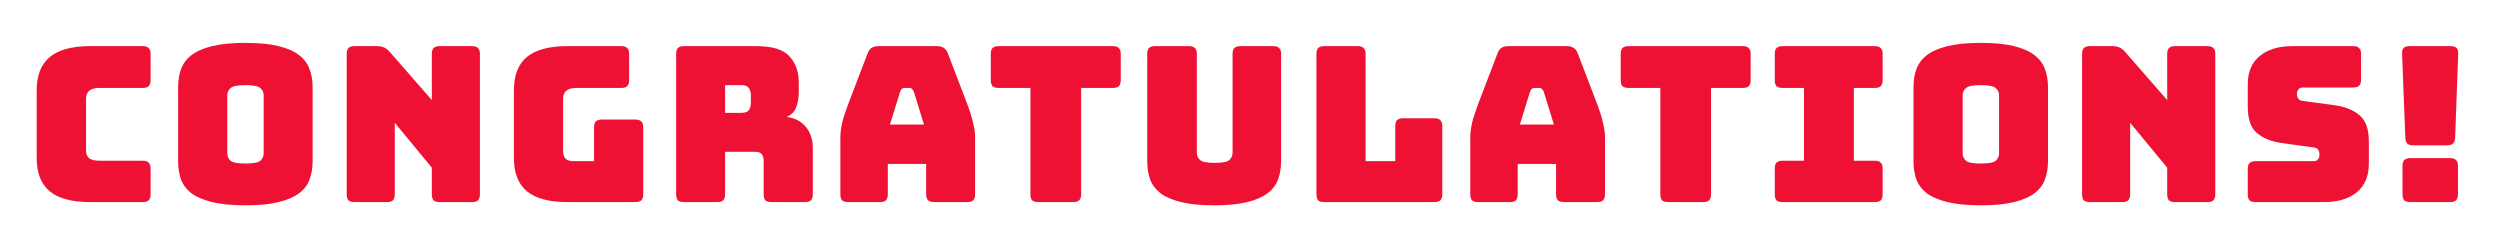 <svg width="277" height="27" viewBox="0 0 277 27" fill="none" xmlns="http://www.w3.org/2000/svg">
<g filter="url(#filter0_d_4313_87213)">
<path d="M15.822 18.391H9.966C7.966 18.391 6.478 17.991 5.502 17.191C4.542 16.391 4.062 15.159 4.062 13.495V6.031C4.062 4.367 4.542 3.135 5.502 2.335C6.478 1.519 7.966 1.111 9.966 1.111H15.822C16.126 1.111 16.342 1.183 16.47 1.327C16.614 1.455 16.686 1.671 16.686 1.975V4.879C16.686 5.183 16.614 5.407 16.47 5.551C16.342 5.679 16.126 5.743 15.822 5.743H10.998C10.502 5.743 10.134 5.847 9.894 6.055C9.654 6.247 9.534 6.543 9.534 6.943V12.655C9.534 13.055 9.654 13.351 9.894 13.543C10.134 13.719 10.502 13.807 10.998 13.807H15.822C16.126 13.807 16.342 13.879 16.47 14.023C16.614 14.151 16.686 14.367 16.686 14.671V17.527C16.686 17.831 16.614 18.055 16.47 18.199C16.342 18.327 16.126 18.391 15.822 18.391ZM34.639 13.855C34.639 14.591 34.527 15.263 34.303 15.871C34.095 16.463 33.711 16.975 33.151 17.407C32.607 17.823 31.847 18.151 30.871 18.391C29.911 18.631 28.687 18.751 27.199 18.751C25.711 18.751 24.479 18.631 23.503 18.391C22.527 18.151 21.759 17.823 21.199 17.407C20.655 16.975 20.271 16.463 20.047 15.871C19.839 15.263 19.735 14.591 19.735 13.855V5.671C19.735 4.935 19.839 4.271 20.047 3.679C20.271 3.071 20.655 2.551 21.199 2.119C21.759 1.687 22.527 1.351 23.503 1.111C24.479 0.871 25.711 0.751 27.199 0.751C28.687 0.751 29.911 0.871 30.871 1.111C31.847 1.351 32.607 1.687 33.151 2.119C33.711 2.551 34.095 3.071 34.303 3.679C34.527 4.271 34.639 4.935 34.639 5.671V13.855ZM25.183 12.991C25.183 13.311 25.303 13.583 25.543 13.807C25.783 14.015 26.335 14.119 27.199 14.119C28.063 14.119 28.615 14.015 28.855 13.807C29.095 13.583 29.215 13.311 29.215 12.991V6.535C29.215 6.231 29.095 5.975 28.855 5.767C28.615 5.543 28.063 5.431 27.199 5.431C26.335 5.431 25.783 5.543 25.543 5.767C25.303 5.975 25.183 6.231 25.183 6.535V12.991ZM42.879 18.391H39.279C38.975 18.391 38.751 18.327 38.607 18.199C38.479 18.055 38.415 17.831 38.415 17.527V1.975C38.415 1.671 38.479 1.455 38.607 1.327C38.751 1.183 38.975 1.111 39.279 1.111H41.775C42.079 1.111 42.335 1.159 42.543 1.255C42.767 1.351 42.983 1.519 43.191 1.759L47.847 7.087V1.975C47.847 1.671 47.911 1.455 48.039 1.327C48.183 1.183 48.407 1.111 48.711 1.111H52.311C52.615 1.111 52.831 1.183 52.959 1.327C53.103 1.455 53.175 1.671 53.175 1.975V17.527C53.175 17.831 53.103 18.055 52.959 18.199C52.831 18.327 52.615 18.391 52.311 18.391H48.711C48.407 18.391 48.183 18.327 48.039 18.199C47.911 18.055 47.847 17.831 47.847 17.527V14.575L43.743 9.607V17.527C43.743 17.831 43.671 18.055 43.527 18.199C43.399 18.327 43.183 18.391 42.879 18.391ZM70.405 18.391H62.845C60.845 18.391 59.357 17.991 58.381 17.191C57.421 16.391 56.941 15.159 56.941 13.495V6.007C56.941 4.343 57.421 3.111 58.381 2.311C59.357 1.511 60.845 1.111 62.845 1.111H68.845C69.149 1.111 69.365 1.183 69.493 1.327C69.637 1.455 69.709 1.671 69.709 1.975V4.879C69.709 5.183 69.637 5.407 69.493 5.551C69.365 5.679 69.149 5.743 68.845 5.743H63.853C63.357 5.743 62.989 5.847 62.749 6.055C62.509 6.247 62.389 6.543 62.389 6.943V12.679C62.389 13.079 62.477 13.375 62.653 13.567C62.845 13.759 63.125 13.855 63.493 13.855H65.821V10.111C65.821 9.807 65.885 9.591 66.013 9.463C66.157 9.319 66.381 9.247 66.685 9.247H70.405C70.709 9.247 70.925 9.319 71.053 9.463C71.197 9.591 71.269 9.807 71.269 10.111V17.527C71.269 17.831 71.197 18.055 71.053 18.199C70.925 18.327 70.709 18.391 70.405 18.391ZM80.341 5.431V8.503H82.141C82.557 8.503 82.837 8.399 82.981 8.191C83.125 7.967 83.197 7.695 83.197 7.375V6.559C83.197 6.239 83.125 5.975 82.981 5.767C82.837 5.543 82.557 5.431 82.141 5.431H80.341ZM79.477 18.391H75.781C75.477 18.391 75.253 18.327 75.109 18.199C74.981 18.055 74.917 17.831 74.917 17.527V1.975C74.917 1.671 74.981 1.455 75.109 1.327C75.253 1.183 75.477 1.111 75.781 1.111H83.773C85.565 1.111 86.797 1.487 87.469 2.239C88.157 2.975 88.501 3.935 88.501 5.119V6.223C88.501 6.895 88.397 7.471 88.189 7.951C87.997 8.415 87.653 8.751 87.157 8.959C88.021 9.055 88.717 9.407 89.245 10.015C89.789 10.623 90.061 11.431 90.061 12.439V17.527C90.061 17.831 89.989 18.055 89.845 18.199C89.717 18.327 89.501 18.391 89.197 18.391H85.477C85.173 18.391 84.949 18.327 84.805 18.199C84.677 18.055 84.613 17.831 84.613 17.527V13.855C84.613 13.503 84.541 13.247 84.397 13.087C84.269 12.911 84.037 12.823 83.701 12.823H80.341V17.527C80.341 17.831 80.269 18.055 80.125 18.199C79.997 18.327 79.781 18.391 79.477 18.391ZM99.737 6.151L98.609 9.799H102.377L101.249 6.151C101.185 6.007 101.113 5.903 101.033 5.839C100.969 5.775 100.889 5.743 100.793 5.743H100.193C100.097 5.743 100.009 5.775 99.929 5.839C99.865 5.903 99.801 6.007 99.737 6.151ZM98.369 17.527C98.369 17.831 98.297 18.055 98.153 18.199C98.025 18.327 97.809 18.391 97.505 18.391H93.977C93.673 18.391 93.449 18.327 93.305 18.199C93.177 18.055 93.113 17.831 93.113 17.527V11.191C93.113 10.711 93.185 10.159 93.329 9.535C93.489 8.911 93.729 8.183 94.049 7.351L96.137 1.903C96.233 1.631 96.377 1.431 96.569 1.303C96.777 1.175 97.041 1.111 97.361 1.111H103.817C104.121 1.111 104.369 1.175 104.561 1.303C104.769 1.431 104.921 1.631 105.017 1.903L107.105 7.351C107.425 8.183 107.657 8.911 107.801 9.535C107.961 10.159 108.041 10.711 108.041 11.191V17.527C108.041 17.831 107.969 18.055 107.825 18.199C107.697 18.327 107.481 18.391 107.177 18.391H103.553C103.233 18.391 102.993 18.327 102.833 18.199C102.689 18.055 102.617 17.831 102.617 17.527V14.167H98.369V17.527ZM118.924 18.391H115.036C114.732 18.391 114.508 18.327 114.364 18.199C114.236 18.055 114.172 17.831 114.172 17.527V5.743H110.644C110.34 5.743 110.116 5.679 109.972 5.551C109.844 5.407 109.78 5.183 109.78 4.879V1.975C109.78 1.671 109.844 1.455 109.972 1.327C110.116 1.183 110.34 1.111 110.644 1.111H123.316C123.62 1.111 123.836 1.183 123.964 1.327C124.108 1.455 124.18 1.671 124.18 1.975V4.879C124.18 5.183 124.108 5.407 123.964 5.551C123.836 5.679 123.62 5.743 123.316 5.743H119.788V17.527C119.788 17.831 119.716 18.055 119.572 18.199C119.444 18.327 119.228 18.391 118.924 18.391ZM141.946 13.855C141.946 14.591 141.834 15.263 141.61 15.871C141.402 16.463 141.018 16.975 140.458 17.407C139.914 17.823 139.162 18.151 138.202 18.391C137.242 18.631 136.018 18.751 134.53 18.751C133.042 18.751 131.818 18.631 130.858 18.391C129.898 18.151 129.138 17.823 128.578 17.407C128.034 16.975 127.65 16.463 127.426 15.871C127.218 15.263 127.114 14.591 127.114 13.855V1.975C127.114 1.671 127.178 1.455 127.306 1.327C127.45 1.183 127.674 1.111 127.978 1.111H131.746C132.05 1.111 132.266 1.183 132.394 1.327C132.538 1.455 132.61 1.671 132.61 1.975V12.919C132.61 13.239 132.73 13.511 132.97 13.735C133.21 13.943 133.746 14.047 134.578 14.047C135.426 14.047 135.97 13.943 136.21 13.735C136.45 13.511 136.57 13.239 136.57 12.919V1.975C136.57 1.671 136.634 1.455 136.762 1.327C136.906 1.183 137.13 1.111 137.434 1.111H141.082C141.386 1.111 141.602 1.183 141.73 1.327C141.874 1.455 141.946 1.671 141.946 1.975V13.855ZM158.94 18.391H146.724C146.42 18.391 146.196 18.327 146.052 18.199C145.924 18.055 145.86 17.831 145.86 17.527V1.975C145.86 1.671 145.924 1.455 146.052 1.327C146.196 1.183 146.42 1.111 146.724 1.111H150.444C150.748 1.111 150.964 1.183 151.092 1.327C151.236 1.455 151.308 1.671 151.308 1.975V13.855H154.596V9.967C154.596 9.663 154.66 9.447 154.788 9.319C154.932 9.175 155.156 9.103 155.46 9.103H158.94C159.244 9.103 159.46 9.175 159.588 9.319C159.732 9.447 159.804 9.663 159.804 9.967V17.527C159.804 17.831 159.732 18.055 159.588 18.199C159.46 18.327 159.244 18.391 158.94 18.391ZM169.531 6.151L168.403 9.799H172.171L171.043 6.151C170.979 6.007 170.907 5.903 170.827 5.839C170.763 5.775 170.683 5.743 170.587 5.743H169.987C169.891 5.743 169.803 5.775 169.723 5.839C169.659 5.903 169.595 6.007 169.531 6.151ZM168.163 17.527C168.163 17.831 168.091 18.055 167.947 18.199C167.819 18.327 167.603 18.391 167.299 18.391H163.771C163.467 18.391 163.243 18.327 163.099 18.199C162.971 18.055 162.907 17.831 162.907 17.527V11.191C162.907 10.711 162.979 10.159 163.123 9.535C163.283 8.911 163.523 8.183 163.843 7.351L165.931 1.903C166.027 1.631 166.171 1.431 166.363 1.303C166.571 1.175 166.835 1.111 167.155 1.111H173.611C173.915 1.111 174.163 1.175 174.355 1.303C174.563 1.431 174.715 1.631 174.811 1.903L176.899 7.351C177.219 8.183 177.451 8.911 177.595 9.535C177.755 10.159 177.835 10.711 177.835 11.191V17.527C177.835 17.831 177.763 18.055 177.619 18.199C177.491 18.327 177.275 18.391 176.971 18.391H173.347C173.027 18.391 172.787 18.327 172.627 18.199C172.483 18.055 172.411 17.831 172.411 17.527V14.167H168.163V17.527ZM188.718 18.391H184.83C184.526 18.391 184.302 18.327 184.158 18.199C184.03 18.055 183.966 17.831 183.966 17.527V5.743H180.438C180.134 5.743 179.91 5.679 179.766 5.551C179.638 5.407 179.574 5.183 179.574 4.879V1.975C179.574 1.671 179.638 1.455 179.766 1.327C179.91 1.183 180.134 1.111 180.438 1.111H193.11C193.414 1.111 193.63 1.183 193.758 1.327C193.902 1.455 193.974 1.671 193.974 1.975V4.879C193.974 5.183 193.902 5.407 193.758 5.551C193.63 5.679 193.414 5.743 193.11 5.743H189.582V17.527C189.582 17.831 189.51 18.055 189.366 18.199C189.238 18.327 189.022 18.391 188.718 18.391ZM197.508 18.391C197.204 18.391 196.98 18.327 196.836 18.199C196.708 18.055 196.644 17.831 196.644 17.527V14.671C196.644 14.367 196.708 14.151 196.836 14.023C196.98 13.879 197.204 13.807 197.508 13.807H199.884V5.743H197.508C197.204 5.743 196.98 5.679 196.836 5.551C196.708 5.407 196.644 5.183 196.644 4.879V1.975C196.644 1.671 196.708 1.455 196.836 1.327C196.98 1.183 197.204 1.111 197.508 1.111H207.732C208.036 1.111 208.252 1.183 208.38 1.327C208.524 1.455 208.596 1.671 208.596 1.975V4.879C208.596 5.183 208.524 5.407 208.38 5.551C208.252 5.679 208.036 5.743 207.732 5.743H205.404V13.807H207.732C208.036 13.807 208.252 13.879 208.38 14.023C208.524 14.151 208.596 14.367 208.596 14.671V17.527C208.596 17.831 208.524 18.055 208.38 18.199C208.252 18.327 208.036 18.391 207.732 18.391H197.508ZM226.919 13.855C226.919 14.591 226.807 15.263 226.583 15.871C226.375 16.463 225.991 16.975 225.431 17.407C224.887 17.823 224.127 18.151 223.151 18.391C222.191 18.631 220.967 18.751 219.479 18.751C217.991 18.751 216.759 18.631 215.783 18.391C214.807 18.151 214.039 17.823 213.479 17.407C212.935 16.975 212.551 16.463 212.327 15.871C212.119 15.263 212.015 14.591 212.015 13.855V5.671C212.015 4.935 212.119 4.271 212.327 3.679C212.551 3.071 212.935 2.551 213.479 2.119C214.039 1.687 214.807 1.351 215.783 1.111C216.759 0.871 217.991 0.751 219.479 0.751C220.967 0.751 222.191 0.871 223.151 1.111C224.127 1.351 224.887 1.687 225.431 2.119C225.991 2.551 226.375 3.071 226.583 3.679C226.807 4.271 226.919 4.935 226.919 5.671V13.855ZM217.463 12.991C217.463 13.311 217.583 13.583 217.823 13.807C218.063 14.015 218.615 14.119 219.479 14.119C220.343 14.119 220.895 14.015 221.135 13.807C221.375 13.583 221.495 13.311 221.495 12.991V6.535C221.495 6.231 221.375 5.975 221.135 5.767C220.895 5.543 220.343 5.431 219.479 5.431C218.615 5.431 218.063 5.543 217.823 5.767C217.583 5.975 217.463 6.231 217.463 6.535V12.991ZM235.158 18.391H231.558C231.254 18.391 231.03 18.327 230.886 18.199C230.758 18.055 230.694 17.831 230.694 17.527V1.975C230.694 1.671 230.758 1.455 230.886 1.327C231.03 1.183 231.254 1.111 231.558 1.111H234.054C234.358 1.111 234.614 1.159 234.822 1.255C235.046 1.351 235.262 1.519 235.47 1.759L240.126 7.087V1.975C240.126 1.671 240.19 1.455 240.318 1.327C240.462 1.183 240.686 1.111 240.99 1.111H244.59C244.894 1.111 245.11 1.183 245.238 1.327C245.382 1.455 245.454 1.671 245.454 1.975V17.527C245.454 17.831 245.382 18.055 245.238 18.199C245.11 18.327 244.894 18.391 244.59 18.391H240.99C240.686 18.391 240.462 18.327 240.318 18.199C240.19 18.055 240.126 17.831 240.126 17.527V14.575L236.022 9.607V17.527C236.022 17.831 235.95 18.055 235.806 18.199C235.678 18.327 235.462 18.391 235.158 18.391ZM257.5 18.391H249.916C249.612 18.391 249.388 18.327 249.244 18.199C249.116 18.055 249.052 17.831 249.052 17.527V14.719C249.052 14.415 249.116 14.199 249.244 14.071C249.388 13.927 249.612 13.855 249.916 13.855H256.372C256.58 13.855 256.732 13.791 256.828 13.663C256.94 13.519 256.996 13.351 256.996 13.159C256.996 12.887 256.94 12.687 256.828 12.559C256.732 12.431 256.58 12.359 256.372 12.343L252.772 11.839C251.652 11.679 250.748 11.311 250.06 10.735C249.388 10.159 249.052 9.199 249.052 7.855V5.335C249.052 3.975 249.492 2.935 250.372 2.215C251.252 1.479 252.468 1.111 254.02 1.111H260.74C261.044 1.111 261.26 1.183 261.388 1.327C261.532 1.455 261.604 1.671 261.604 1.975V4.831C261.604 5.135 261.532 5.359 261.388 5.503C261.26 5.631 261.044 5.695 260.74 5.695H255.148C254.94 5.695 254.78 5.767 254.668 5.911C254.556 6.039 254.5 6.207 254.5 6.415C254.5 6.623 254.556 6.799 254.668 6.943C254.78 7.087 254.94 7.167 255.148 7.183L258.724 7.663C259.844 7.823 260.748 8.191 261.436 8.767C262.124 9.343 262.468 10.303 262.468 11.647V14.167C262.468 15.527 262.02 16.575 261.124 17.311C260.244 18.031 259.036 18.391 257.5 18.391ZM271.478 18.391H267.062C266.758 18.391 266.534 18.327 266.39 18.199C266.262 18.055 266.198 17.831 266.198 17.527V14.383C266.198 14.079 266.262 13.863 266.39 13.735C266.534 13.591 266.758 13.519 267.062 13.519H271.478C271.782 13.519 271.998 13.591 272.126 13.735C272.27 13.863 272.342 14.079 272.342 14.383V17.527C272.342 17.831 272.27 18.055 272.126 18.199C271.998 18.327 271.782 18.391 271.478 18.391ZM271.118 12.103H267.398C267.094 12.103 266.87 12.039 266.726 11.911C266.598 11.767 266.526 11.543 266.51 11.239L266.15 1.975C266.134 1.671 266.19 1.455 266.318 1.327C266.446 1.183 266.662 1.111 266.966 1.111H271.55C271.854 1.111 272.07 1.183 272.198 1.327C272.326 1.455 272.382 1.671 272.366 1.975L272.03 11.239C272.014 11.543 271.934 11.767 271.79 11.911C271.646 12.039 271.422 12.103 271.118 12.103Z" fill="#EE1133"/>
</g>
<defs>
<filter id="filter0_d_4313_87213" x="0.062" y="0.75" width="276.327" height="26" filterUnits="userSpaceOnUse" color-interpolation-filters="sRGB">
<feFlood flood-opacity="0" result="BackgroundImageFix"/>
<feColorMatrix in="SourceAlpha" type="matrix" values="0 0 0 0 0 0 0 0 0 0 0 0 0 0 0 0 0 0 127 0" result="hardAlpha"/>
<feOffset dy="4"/>
<feGaussianBlur stdDeviation="2"/>
<feComposite in2="hardAlpha" operator="out"/>
<feColorMatrix type="matrix" values="0 0 0 0 0 0 0 0 0 0 0 0 0 0 0 0 0 0 0.25 0"/>
<feBlend mode="normal" in2="BackgroundImageFix" result="effect1_dropShadow_4313_87213"/>
<feBlend mode="normal" in="SourceGraphic" in2="effect1_dropShadow_4313_87213" result="shape"/>
</filter>
</defs>
</svg>
